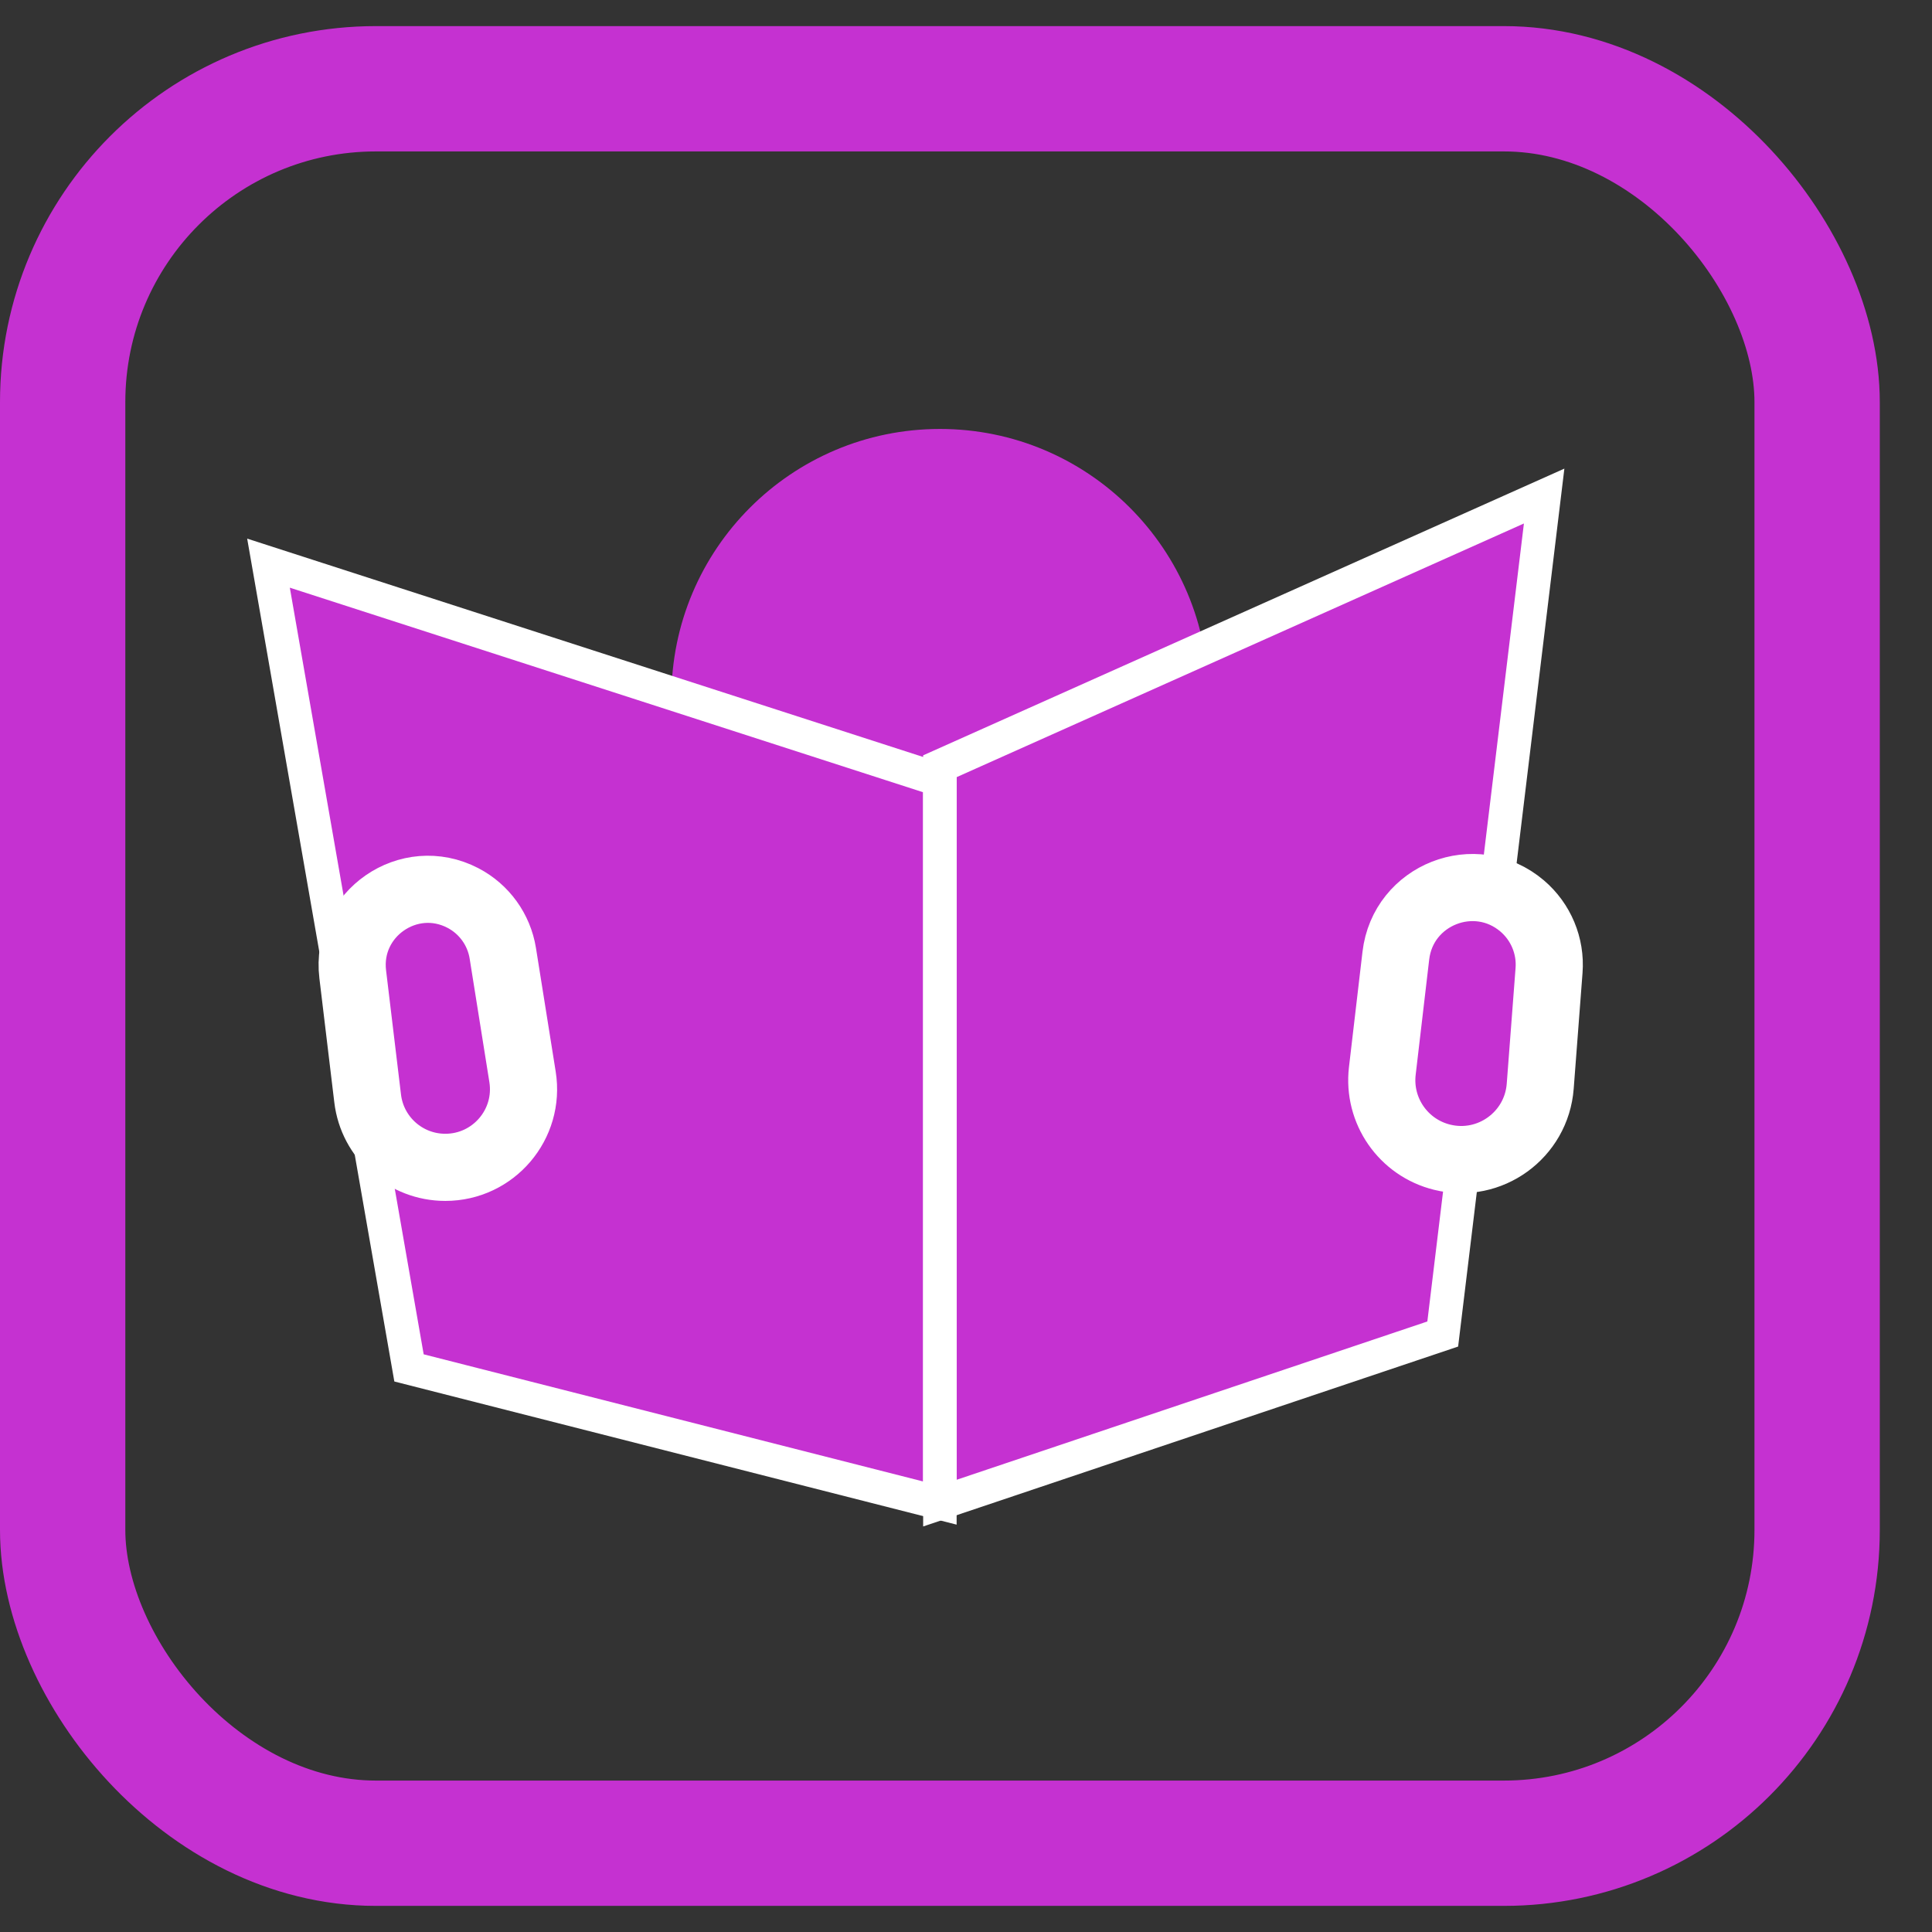 <svg width="37" height="37" viewBox="0 0 37 37" fill="none" xmlns="http://www.w3.org/2000/svg">
<rect x="0" y="0" width="37" height="37" fill="#333333" stroke="none"/>
<rect x="1.2" y="1.7" width="33.6" height="33.6" rx="6" stroke="url(#paint0_linear_3342_27356)" stroke-width="2.4"/>
<circle cx="18.001" cy="13.358" r="5.143" fill="url(#paint1_linear_3342_27356)"/>
<path d="M17.999 14.938L5.142 10.785L7.833 26.197L17.999 28.785V14.938Z" fill="url(#paint2_linear_3342_27356)" stroke="white" stroke-width="0.643" stroke-linecap="round"/>
<path d="M18.001 14.674L29.572 9.5L27.63 25.548L18.001 28.786V14.674Z" fill="url(#paint3_linear_3342_27356)" stroke="white" stroke-width="0.643" stroke-linecap="round"/>
<path d="M10.007 20.622L9.629 18.255C9.556 17.802 9.273 17.41 8.866 17.198C7.832 16.659 6.616 17.499 6.755 18.658L7.041 21.037C7.131 21.79 7.77 22.356 8.528 22.356C9.45 22.356 10.153 21.532 10.007 20.622Z" fill="url(#paint4_linear_3342_27356)" stroke="white" stroke-width="1.286" stroke-linecap="round"/>
<path d="M29.497 20.802L29.666 18.585C29.702 18.115 29.51 17.656 29.151 17.35C28.254 16.588 26.869 17.132 26.732 18.302L26.473 20.51C26.384 21.271 26.875 21.979 27.619 22.162C28.531 22.387 29.426 21.738 29.497 20.802Z" fill="url(#paint5_linear_3342_27356)" stroke="white" stroke-width="1.286" stroke-linecap="round"/>
<defs>
<linearGradient id="paint0_linear_3342_27356" x1="18" y1="0.5" x2="18" y2="36.5" gradientUnits="userSpaceOnUse">
<stop offset="1" stop-color="#C531D1"/>
<stop stop-color="#B227C1"/>
</linearGradient>
<linearGradient id="paint1_linear_3342_27356" x1="18.001" y1="8.215" x2="18.001" y2="18.501" gradientUnits="userSpaceOnUse">
<stop offset="1" stop-color="#C531D1"/>
<stop stop-color="#B227C1"/>
</linearGradient>
<linearGradient id="paint2_linear_3342_27356" x1="11.57" y1="10.785" x2="11.57" y2="28.785" gradientUnits="userSpaceOnUse">
<stop offset="1" stop-color="#C531D1"/>
<stop stop-color="#B227C1"/>
</linearGradient>
<linearGradient id="paint3_linear_3342_27356" x1="23.787" y1="9.5" x2="23.787" y2="28.786" gradientUnits="userSpaceOnUse">
<stop offset="1" stop-color="#C531D1"/>
<stop stop-color="#B227C1"/>
</linearGradient>
<linearGradient id="paint4_linear_3342_27356" x1="8.356" y1="15.928" x2="8.356" y2="22.356" gradientUnits="userSpaceOnUse">
<stop offset="1" stop-color="#C531D1"/>
<stop stop-color="#B227C1"/>
</linearGradient>
<linearGradient id="paint5_linear_3342_27356" x1="28.956" y1="16.034" x2="27.459" y2="22.123" gradientUnits="userSpaceOnUse">
<stop offset="1" stop-color="#C531D1"/>
<stop stop-color="#B227C1"/>
</linearGradient>
</defs>
</svg>
